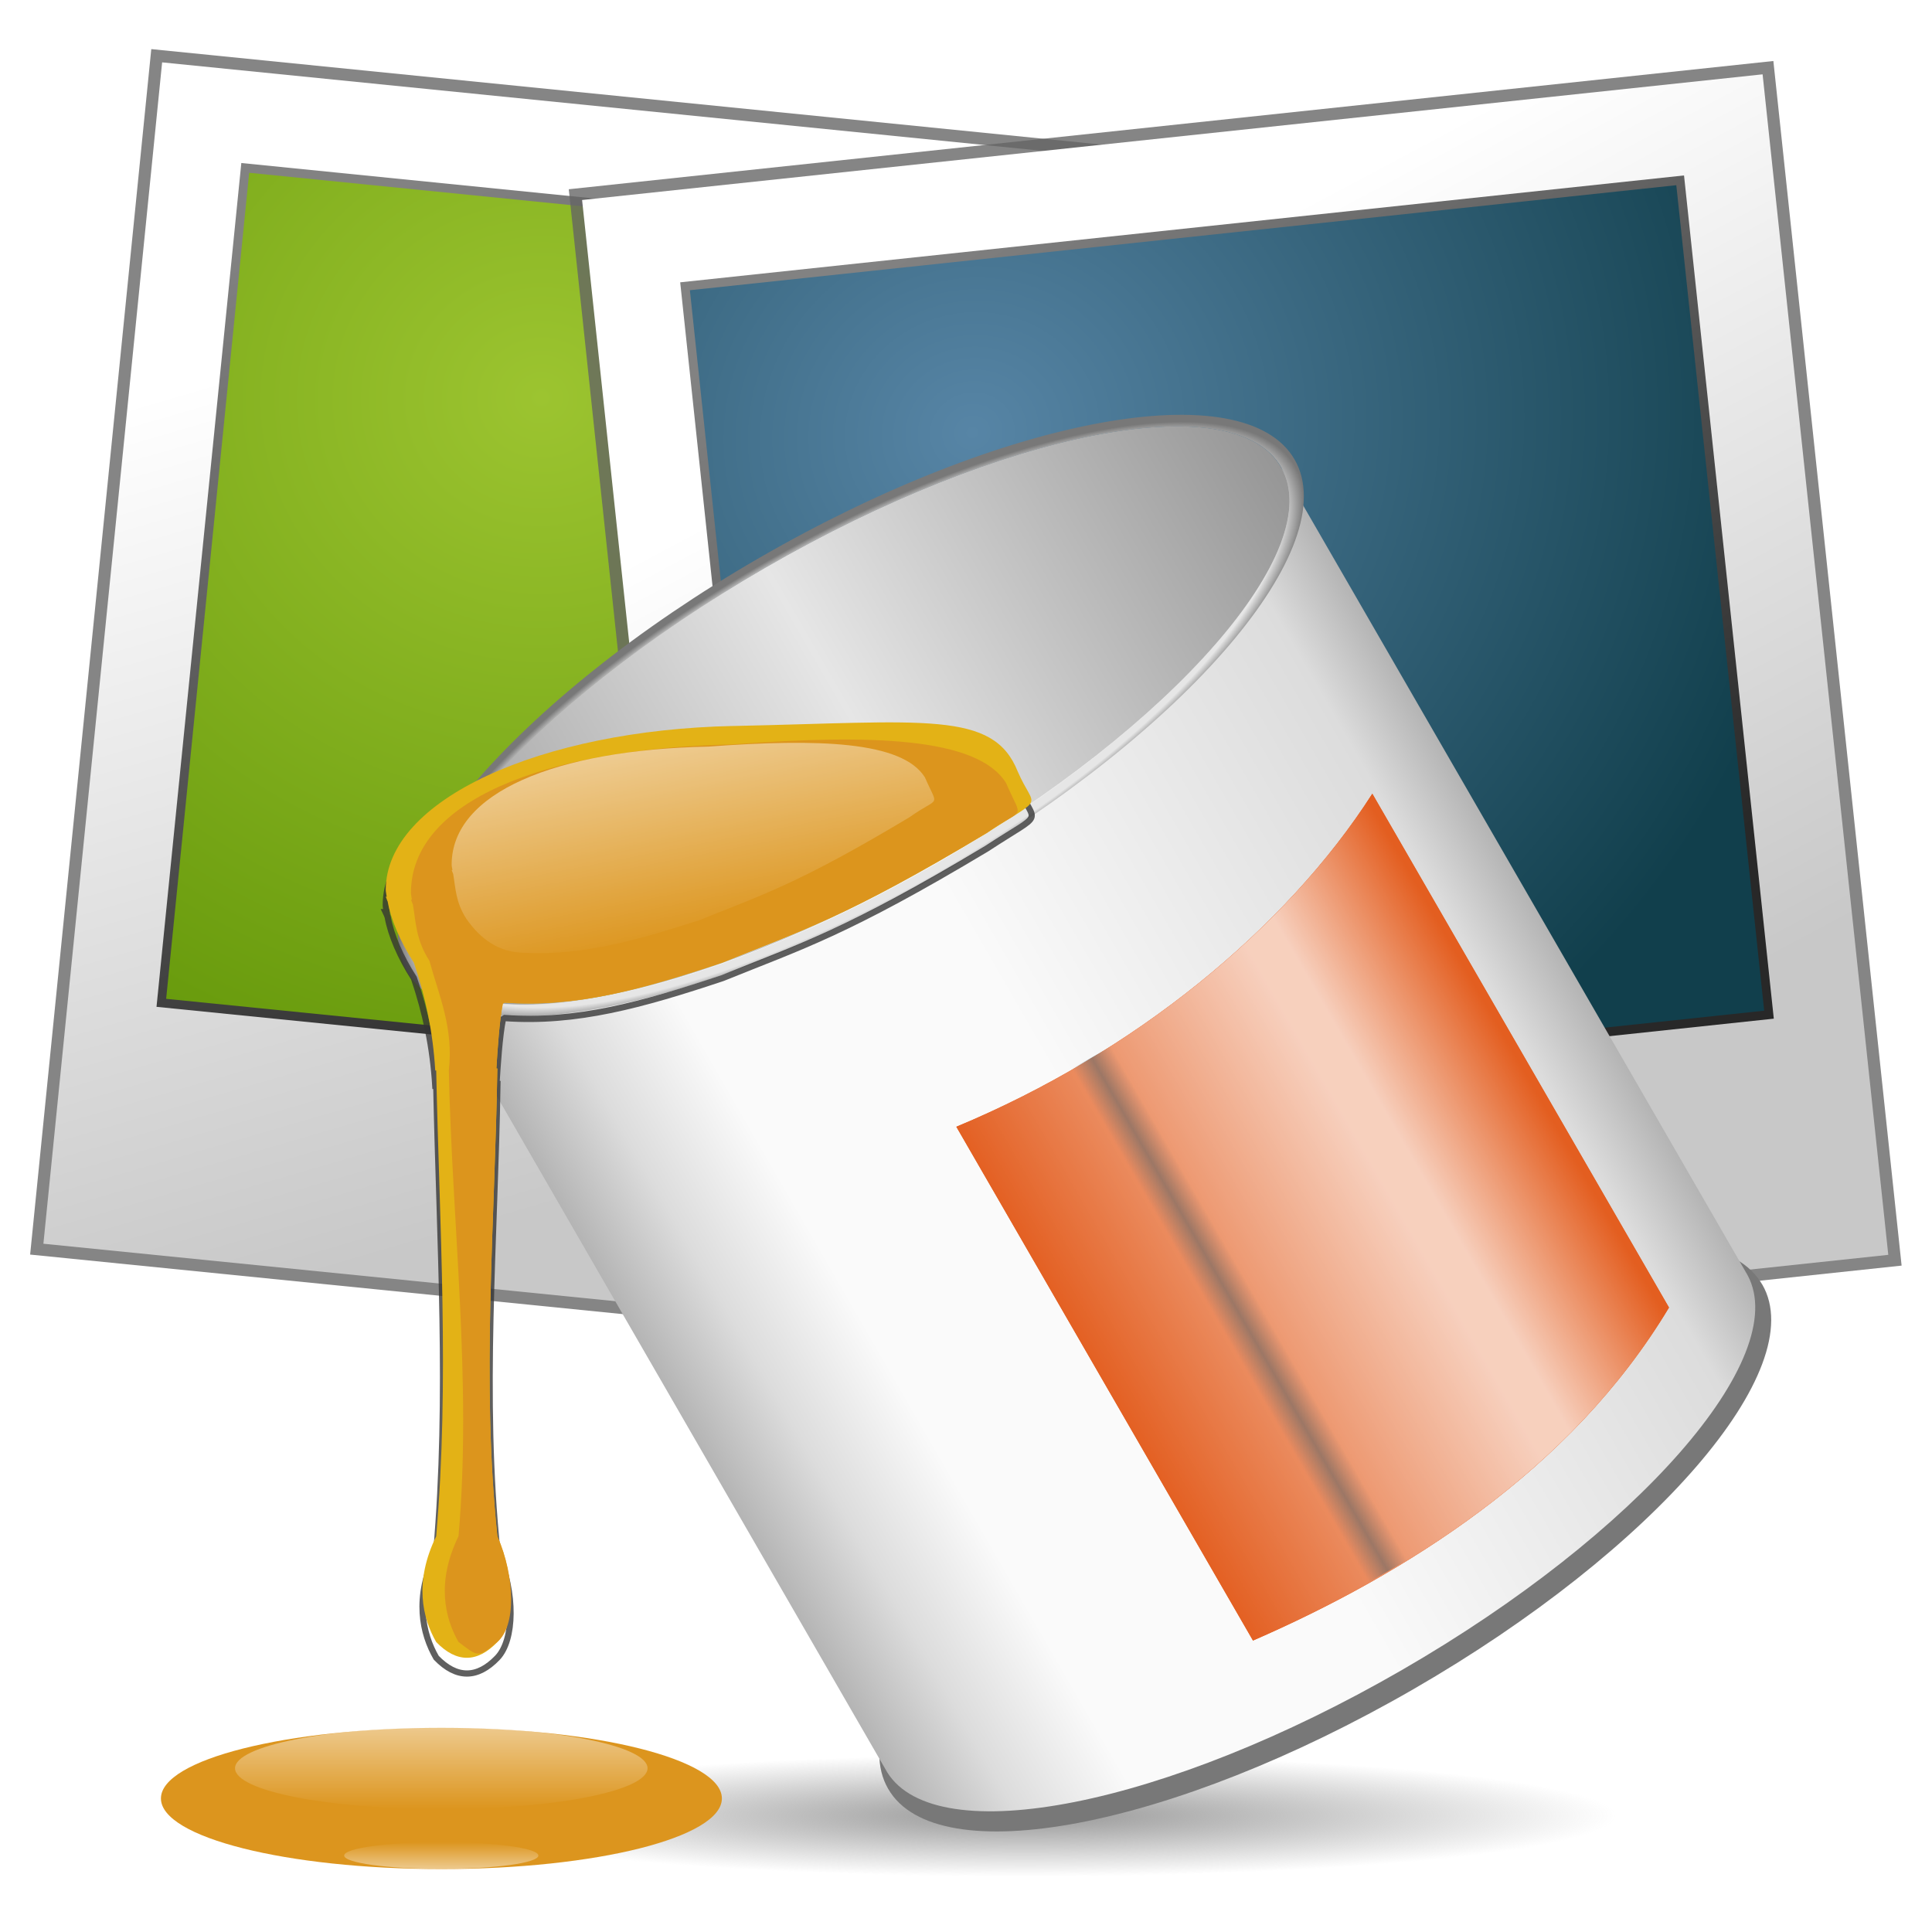<?xml version="1.0" encoding="UTF-8" standalone="no"?>
<!-- Created with Inkscape (http://www.inkscape.org/) -->

<svg
   xmlns:dc="http://purl.org/dc/elements/1.1/"
   xmlns:cc="http://creativecommons.org/ns#"
   xmlns:rdf="http://www.w3.org/1999/02/22-rdf-syntax-ns#"
   xmlns:svg="http://www.w3.org/2000/svg"
   xmlns="http://www.w3.org/2000/svg"
   xmlns:xlink="http://www.w3.org/1999/xlink"
   xmlns:sodipodi="http://sodipodi.sourceforge.net/DTD/sodipodi-0.dtd"
   xmlns:inkscape="http://www.inkscape.org/namespaces/inkscape"
   width="48"
   height="48"
   id="svg2"
   version="1.1"
   inkscape:version="0.47pre4 r22446"
   sodipodi:docname="gimp1.svg">
  <defs
     id="defs4">
    <linearGradient
       inkscape:collect="always"
       id="linearGradient3654">
      <stop
         style="stop-color:#ffffff;stop-opacity:1;"
         offset="0"
         id="stop3656" />
      <stop
         style="stop-color:#ffffff;stop-opacity:0;"
         offset="1"
         id="stop3658" />
    </linearGradient>
    <linearGradient
       inkscape:collect="always"
       id="linearGradient3704">
      <stop
         style="stop-color:#ffffff;stop-opacity:1;"
         offset="0"
         id="stop3706" />
      <stop
         style="stop-color:#ffffff;stop-opacity:0;"
         offset="1"
         id="stop3708" />
    </linearGradient>
    <linearGradient
       id="linearGradient3692">
      <stop
         style="stop-color:#969696;stop-opacity:1;"
         offset="0"
         id="stop3694" />
      <stop
         style="stop-color:#969696;stop-opacity:0;"
         offset="1"
         id="stop3696" />
    </linearGradient>
    <linearGradient
       id="linearGradient3793">
      <stop
         style="stop-color:#646464;stop-opacity:0;"
         offset="0"
         id="stop3795" />
      <stop
         id="stop3801"
         offset="0.5"
         style="stop-color:#646464;stop-opacity:0.588;" />
      <stop
         style="stop-color:#646464;stop-opacity:0;"
         offset="1"
         id="stop3797" />
    </linearGradient>
    <linearGradient
       id="linearGradient3779">
      <stop
         style="stop-color:#ffffff;stop-opacity:0;"
         offset="0"
         id="stop3781" />
      <stop
         id="stop3789"
         offset="0.662"
         style="stop-color:#ffffff;stop-opacity:0.706;" />
      <stop
         id="stop3787"
         offset="0.732"
         style="stop-color:#ffffff;stop-opacity:0.706;" />
      <stop
         style="stop-color:#ffffff;stop-opacity:0;"
         offset="1"
         id="stop3783" />
    </linearGradient>
    <linearGradient
       id="linearGradient3762">
      <stop
         style="stop-color:#e6e6e6;stop-opacity:1;"
         offset="0"
         id="stop3764" />
      <stop
         id="stop3770"
         offset="0.948"
         style="stop-color:#e6e6e6;stop-opacity:1;" />
      <stop
         style="stop-color:#787878;stop-opacity:1;"
         offset="1"
         id="stop3766" />
    </linearGradient>
    <linearGradient
       id="linearGradient3752">
      <stop
         style="stop-color:#969696;stop-opacity:1;"
         offset="0"
         id="stop3754" />
      <stop
         id="stop3760"
         offset="0.5"
         style="stop-color:#e6e6e6;stop-opacity:1;" />
      <stop
         style="stop-color:#969696;stop-opacity:1;"
         offset="1"
         id="stop3756" />
    </linearGradient>
    <linearGradient
       id="linearGradient3714">
      <stop
         style="stop-color:#646464;stop-opacity:1;"
         offset="0"
         id="stop3716" />
      <stop
         style="stop-color:#646464;stop-opacity:0;"
         offset="1"
         id="stop3718" />
    </linearGradient>
    <linearGradient
       id="linearGradient3689">
      <stop
         style="stop-color:#b4b4b4;stop-opacity:1;"
         offset="0"
         id="stop3691" />
      <stop
         id="stop3703"
         offset="0.093"
         style="stop-color:#dcdcdc;stop-opacity:1;" />
      <stop
         id="stop3701"
         offset="0.206"
         style="stop-color:#fafafa;stop-opacity:1;" />
      <stop
         id="stop3699"
         offset="0.493"
         style="stop-color:#fafafa;stop-opacity:1;" />
      <stop
         id="stop3697"
         offset="0.921"
         style="stop-color:#dcdcdc;stop-opacity:1;" />
      <stop
         style="stop-color:#b4b4b4;stop-opacity:1;"
         offset="1"
         id="stop3693" />
    </linearGradient>
    <inkscape:perspective
       sodipodi:type="inkscape:persp3d"
       inkscape:vp_x="0 : 526.18109 : 1"
       inkscape:vp_y="0 : 1000 : 0"
       inkscape:vp_z="744.09448 : 526.18109 : 1"
       inkscape:persp3d-origin="372.04724 : 350.78739 : 1"
       id="perspective10" />
    <inkscape:perspective
       id="perspective2902"
       inkscape:persp3d-origin="0.5 : 0.33333333 : 1"
       inkscape:vp_z="1 : 0.5 : 1"
       inkscape:vp_y="0 : 1000 : 0"
       inkscape:vp_x="0 : 0.5 : 1"
       sodipodi:type="inkscape:persp3d" />
    <linearGradient
       inkscape:collect="always"
       xlink:href="#linearGradient3689"
       id="linearGradient3680"
       gradientUnits="userSpaceOnUse"
       x1="8.75"
       y1="27.25"
       x2="40.75"
       y2="27.25" />
    <linearGradient
       inkscape:collect="always"
       xlink:href="#linearGradient3752"
       id="linearGradient3682"
       gradientUnits="userSpaceOnUse"
       x1="9.286"
       y1="38.357"
       x2="41.429"
       y2="38.357" />
    <radialGradient
       inkscape:collect="always"
       xlink:href="#linearGradient3762"
       id="radialGradient3684"
       gradientUnits="userSpaceOnUse"
       gradientTransform="matrix(1,0,0,0.355,0,653.801)"
       cx="24.75"
       cy="1013.827"
       fx="24.75"
       fy="1013.827"
       r="16.5" />
    <linearGradient
       inkscape:collect="always"
       xlink:href="#linearGradient3779"
       id="linearGradient3686"
       gradientUnits="userSpaceOnUse"
       x1="21.533"
       y1="1041.961"
       x2="38.869"
       y2="1041.961" />
    <linearGradient
       inkscape:collect="always"
       xlink:href="#linearGradient3793"
       id="linearGradient3688"
       gradientUnits="userSpaceOnUse"
       gradientTransform="matrix(1,0,0,0.989,0,1004.78)"
       x1="25.191"
       y1="32.406"
       x2="26.643"
       y2="32.406" />
    <radialGradient
       inkscape:collect="always"
       xlink:href="#linearGradient3692"
       id="radialGradient3698"
       cx="22.768"
       cy="46.036"
       fx="22.768"
       fy="46.036"
       r="19.018"
       gradientTransform="matrix(1,0,0,0.103,0,41.281)"
       gradientUnits="userSpaceOnUse" />
    <linearGradient
       inkscape:collect="always"
       xlink:href="#linearGradient3704"
       id="linearGradient3710"
       x1="3.977"
       y1="39.41"
       x2="3.977"
       y2="48.631"
       gradientUnits="userSpaceOnUse" />
    <linearGradient
       inkscape:collect="always"
       xlink:href="#linearGradient3704"
       id="linearGradient3726"
       gradientUnits="userSpaceOnUse"
       x1="3.977"
       y1="39.41"
       x2="3.977"
       y2="48.631" />
    <filter
       inkscape:collect="always"
       id="filter3730">
      <feGaussianBlur
         inkscape:collect="always"
         stdDeviation="0.255"
         id="feGaussianBlur3732" />
    </filter>
    <radialGradient
       inkscape:collect="always"
       xlink:href="#linearGradient3692"
       id="radialGradient3752"
       gradientUnits="userSpaceOnUse"
       gradientTransform="matrix(1,0,0,0.103,0,41.281)"
       cx="22.768"
       cy="46.036"
       fx="22.768"
       fy="46.036"
       r="19.018" />
    <linearGradient
       inkscape:collect="always"
       xlink:href="#linearGradient3689"
       id="linearGradient3754"
       gradientUnits="userSpaceOnUse"
       x1="8.75"
       y1="27.25"
       x2="40.75"
       y2="27.25" />
    <linearGradient
       inkscape:collect="always"
       xlink:href="#linearGradient3752"
       id="linearGradient3756"
       gradientUnits="userSpaceOnUse"
       x1="9.286"
       y1="38.357"
       x2="41.429"
       y2="38.357" />
    <radialGradient
       inkscape:collect="always"
       xlink:href="#linearGradient3762"
       id="radialGradient3758"
       gradientUnits="userSpaceOnUse"
       gradientTransform="matrix(1,0,0,0.355,0,653.801)"
       cx="24.75"
       cy="1013.827"
       fx="24.75"
       fy="1013.827"
       r="16.5" />
    <linearGradient
       inkscape:collect="always"
       xlink:href="#linearGradient3779"
       id="linearGradient3760"
       gradientUnits="userSpaceOnUse"
       x1="21.533"
       y1="1041.961"
       x2="38.869"
       y2="1041.961" />
    <linearGradient
       inkscape:collect="always"
       xlink:href="#linearGradient3793"
       id="linearGradient3763"
       gradientUnits="userSpaceOnUse"
       gradientTransform="matrix(1,0,0,0.989,0,1004.78)"
       x1="25.191"
       y1="32.406"
       x2="26.643"
       y2="32.406" />
    <linearGradient
       inkscape:collect="always"
       xlink:href="#linearGradient3704"
       id="linearGradient3765"
       gradientUnits="userSpaceOnUse"
       x1="3.977"
       y1="39.41"
       x2="3.977"
       y2="48.631" />
    <linearGradient
       inkscape:collect="always"
       xlink:href="#linearGradient3704"
       id="linearGradient3767"
       gradientUnits="userSpaceOnUse"
       x1="3.977"
       y1="39.41"
       x2="3.977"
       y2="48.631" />
    <linearGradient
       inkscape:collect="always"
       xlink:href="#linearGradient3654"
       id="linearGradient3660"
       x1="13.924"
       y1="1010.182"
       x2="16.655"
       y2="1024.23"
       gradientUnits="userSpaceOnUse"
       gradientTransform="matrix(0.795,0,0,0.795,2.783,208.124)" />
    <linearGradient
       inkscape:collect="always"
       xlink:href="#linearGradient3793"
       id="linearGradient2886"
       gradientUnits="userSpaceOnUse"
       gradientTransform="matrix(0.907,0,0,0.896,-512.466,881.823)"
       x1="25.191"
       y1="32.406"
       x2="26.643"
       y2="32.406" />
    <linearGradient
       inkscape:collect="always"
       xlink:href="#linearGradient3779"
       id="linearGradient2889"
       gradientUnits="userSpaceOnUse"
       x1="21.533"
       y1="1041.961"
       x2="38.869"
       y2="1041.961"
       gradientTransform="matrix(0.675,-0.605,0.453,0.785,-458.344,231.057)" />
    <radialGradient
       inkscape:collect="always"
       xlink:href="#linearGradient3762"
       id="radialGradient2894"
       gradientUnits="userSpaceOnUse"
       gradientTransform="matrix(0.785,-0.453,0.161,0.279,-161.989,744.359)"
       cx="24.75"
       cy="1013.827"
       fx="24.75"
       fy="1013.827"
       r="16.5" />
    <linearGradient
       inkscape:collect="always"
       xlink:href="#linearGradient3689"
       id="linearGradient2898"
       gradientUnits="userSpaceOnUse"
       x1="8.75"
       y1="27.25"
       x2="40.75"
       y2="27.25"
       gradientTransform="matrix(0.785,-0.453,0.453,0.785,-3.087,1019.586)" />
    <radialGradient
       r="5.65"
       fy="1040.439"
       fx="5.813"
       cy="1040.439"
       cx="5.813"
       gradientTransform="matrix(0.499,4.057,-4.32,0.549,4478.025,426.063)"
       gradientUnits="userSpaceOnUse"
       id="radialGradient3654"
       xlink:href="#linearGradient3638"
       inkscape:collect="always" />
    <linearGradient
       y2="1048.654"
       x2="9.25"
       y1="1038.154"
       x1="4.205"
       gradientTransform="matrix(2.333,0,0,2.333,-27.183,-1407.407)"
       gradientUnits="userSpaceOnUse"
       id="linearGradient3652"
       xlink:href="#linearGradient3616"
       inkscape:collect="always" />
    <linearGradient
       y2="1049.742"
       x2="9.384"
       y1="1039.562"
       x1="5.277"
       gradientTransform="matrix(2.349,0,0,2.349,-27.311,-1424.098)"
       gradientUnits="userSpaceOnUse"
       id="linearGradient3650"
       xlink:href="#linearGradient3592"
       inkscape:collect="always" />
    <linearGradient
       y2="1049.742"
       x2="9.384"
       y1="1039.562"
       x1="5.277"
       gradientTransform="matrix(2.349,0,0,2.349,-27.311,-1424.098)"
       gradientUnits="userSpaceOnUse"
       id="linearGradient2863"
       xlink:href="#linearGradient3592"
       inkscape:collect="always" />
    <linearGradient
       gradientTransform="matrix(2.333,0,0,2.333,-27.183,-1407.407)"
       y2="1048.654"
       x2="9.25"
       y1="1038.154"
       x1="4.205"
       gradientUnits="userSpaceOnUse"
       id="linearGradient2860"
       xlink:href="#linearGradient3616"
       inkscape:collect="always" />
    <radialGradient
       r="5.65"
       fy="1040.439"
       fx="5.813"
       cy="1040.439"
       cx="5.813"
       gradientTransform="matrix(0.499,4.057,-4.32,0.549,4478.025,426.063)"
       gradientUnits="userSpaceOnUse"
       id="radialGradient2857"
       xlink:href="#linearGradient3638"
       inkscape:collect="always" />
    <radialGradient
       r="5.65"
       fy="1040.439"
       fx="5.813"
       cy="1040.439"
       cx="5.813"
       gradientTransform="matrix(0.214,1.739,-1.852,0.235,1930.803,785.773)"
       gradientUnits="userSpaceOnUse"
       id="radialGradient2854"
       xlink:href="#linearGradient3608"
       inkscape:collect="always" />
    <linearGradient
       y2="1048.654"
       x2="9.25"
       y1="1038.154"
       x1="4.205"
       gradientUnits="userSpaceOnUse"
       id="linearGradient2852"
       xlink:href="#linearGradient3616"
       inkscape:collect="always" />
    <linearGradient
       y2="1049.742"
       x2="9.384"
       y1="1039.562"
       x1="5.277"
       gradientTransform="matrix(1.007,0,0,1.007,-0.055,-7.153)"
       gradientUnits="userSpaceOnUse"
       id="linearGradient2850"
       xlink:href="#linearGradient3592"
       inkscape:collect="always" />
    <radialGradient
       r="5.65"
       fy="1040.439"
       fx="5.813"
       cy="1040.439"
       cx="5.813"
       gradientTransform="matrix(0.214,1.739,-1.852,0.235,1930.803,785.773)"
       gradientUnits="userSpaceOnUse"
       id="radialGradient2838"
       xlink:href="#linearGradient3608"
       inkscape:collect="always" />
    <linearGradient
       y2="1048.654"
       x2="9.25"
       y1="1038.154"
       x1="4.205"
       gradientUnits="userSpaceOnUse"
       id="linearGradient2836"
       xlink:href="#linearGradient3616"
       inkscape:collect="always" />
    <linearGradient
       y2="1049.742"
       x2="9.384"
       y1="1039.562"
       x1="5.277"
       gradientTransform="matrix(1.007,0,0,1.007,-0.055,-7.153)"
       gradientUnits="userSpaceOnUse"
       id="linearGradient2834"
       xlink:href="#linearGradient3592"
       inkscape:collect="always" />
    <linearGradient
       gradientUnits="userSpaceOnUse"
       y2="1048.654"
       x2="9.25"
       y1="1038.154"
       x1="4.205"
       id="linearGradient3622"
       xlink:href="#linearGradient3616"
       inkscape:collect="always" />
    <radialGradient
       gradientUnits="userSpaceOnUse"
       gradientTransform="matrix(0.214,1.739,-1.852,0.235,1930.803,785.773)"
       r="5.65"
       fy="1040.439"
       fx="5.813"
       cy="1040.439"
       cx="5.813"
       id="radialGradient3614"
       xlink:href="#linearGradient3608"
       inkscape:collect="always" />
    <linearGradient
       gradientTransform="matrix(1.007,0,0,1.007,-0.055,-7.153)"
       gradientUnits="userSpaceOnUse"
       y2="1049.742"
       x2="9.384"
       y1="1039.562"
       x1="5.277"
       id="linearGradient3598"
       xlink:href="#linearGradient3592"
       inkscape:collect="always" />
    <inkscape:perspective
       id="perspective10-0"
       inkscape:persp3d-origin="372.04724 : 350.78739 : 1"
       inkscape:vp_z="744.09448 : 526.18109 : 1"
       inkscape:vp_y="0 : 1000 : 0"
       inkscape:vp_x="0 : 526.18109 : 1"
       sodipodi:type="inkscape:persp3d" />
    <linearGradient
       id="linearGradient3592">
      <stop
         id="stop3594"
         offset="0"
         style="stop-color:#ffffff;stop-opacity:1;" />
      <stop
         id="stop3596"
         offset="1"
         style="stop-color:#c8c8c8;stop-opacity:1;" />
    </linearGradient>
    <linearGradient
       id="linearGradient3608">
      <stop
         style="stop-color:#5785a6;stop-opacity:1;"
         offset="0"
         id="stop3610" />
      <stop
         style="stop-color:#113f4c;stop-opacity:1;"
         offset="1"
         id="stop3612" />
    </linearGradient>
    <linearGradient
       id="linearGradient3616">
      <stop
         id="stop3618"
         offset="0"
         style="stop-color:#828282;stop-opacity:1;" />
      <stop
         id="stop3620"
         offset="1"
         style="stop-color:#282828;stop-opacity:1;" />
    </linearGradient>
    <linearGradient
       id="linearGradient3638">
      <stop
         id="stop3640"
         offset="0"
         style="stop-color:#9cc430;stop-opacity:1;" />
      <stop
         id="stop3642"
         offset="1"
         style="stop-color:#619508;stop-opacity:1;" />
    </linearGradient>
    <linearGradient
       inkscape:collect="always"
       xlink:href="#linearGradient3592"
       id="linearGradient3218"
       gradientUnits="userSpaceOnUse"
       gradientTransform="matrix(2.349,0,0,2.349,-27.311,-1424.098)"
       x1="5.277"
       y1="1039.562"
       x2="9.384"
       y2="1049.742" />
    <linearGradient
       inkscape:collect="always"
       xlink:href="#linearGradient3616"
       id="linearGradient3220"
       gradientUnits="userSpaceOnUse"
       gradientTransform="matrix(2.333,0,0,2.333,-27.183,-1407.407)"
       x1="4.205"
       y1="1038.154"
       x2="9.25"
       y2="1048.654" />
    <radialGradient
       inkscape:collect="always"
       xlink:href="#linearGradient3638"
       id="radialGradient3222"
       gradientUnits="userSpaceOnUse"
       gradientTransform="matrix(0.499,4.057,-4.32,0.549,4478.025,426.063)"
       cx="5.813"
       cy="1040.439"
       fx="5.813"
       fy="1040.439"
       r="5.65" />
    <linearGradient
       inkscape:collect="always"
       xlink:href="#linearGradient3592"
       id="linearGradient3224"
       gradientUnits="userSpaceOnUse"
       gradientTransform="matrix(1.007,0,0,1.007,-0.055,-7.153)"
       x1="5.277"
       y1="1039.562"
       x2="9.384"
       y2="1049.742" />
    <linearGradient
       inkscape:collect="always"
       xlink:href="#linearGradient3616"
       id="linearGradient3226"
       gradientUnits="userSpaceOnUse"
       x1="4.205"
       y1="1038.154"
       x2="9.25"
       y2="1048.654" />
    <radialGradient
       inkscape:collect="always"
       xlink:href="#linearGradient3608"
       id="radialGradient3228"
       gradientUnits="userSpaceOnUse"
       gradientTransform="matrix(0.214,1.739,-1.852,0.235,1930.803,785.773)"
       cx="5.813"
       cy="1040.439"
       fx="5.813"
       fy="1040.439"
       r="5.65" />
    <linearGradient
       inkscape:collect="always"
       xlink:href="#linearGradient3592"
       id="linearGradient3242"
       gradientUnits="userSpaceOnUse"
       gradientTransform="matrix(2.349,0,0,2.349,-27.311,-1424.098)"
       x1="5.277"
       y1="1039.562"
       x2="9.384"
       y2="1049.742" />
    <linearGradient
       inkscape:collect="always"
       xlink:href="#linearGradient3616"
       id="linearGradient3244"
       gradientUnits="userSpaceOnUse"
       gradientTransform="matrix(2.333,0,0,2.333,-27.183,-1407.407)"
       x1="4.205"
       y1="1038.154"
       x2="9.25"
       y2="1048.654" />
    <radialGradient
       inkscape:collect="always"
       xlink:href="#linearGradient3638"
       id="radialGradient3246"
       gradientUnits="userSpaceOnUse"
       gradientTransform="matrix(0.499,4.057,-4.32,0.549,4478.025,426.063)"
       cx="5.813"
       cy="1040.439"
       fx="5.813"
       fy="1040.439"
       r="5.65" />
    <linearGradient
       inkscape:collect="always"
       xlink:href="#linearGradient3592"
       id="linearGradient3248"
       gradientUnits="userSpaceOnUse"
       gradientTransform="matrix(1.007,0,0,1.007,-0.055,-7.153)"
       x1="5.277"
       y1="1039.562"
       x2="9.384"
       y2="1049.742" />
    <linearGradient
       inkscape:collect="always"
       xlink:href="#linearGradient3616"
       id="linearGradient3250"
       gradientUnits="userSpaceOnUse"
       x1="4.205"
       y1="1038.154"
       x2="9.25"
       y2="1048.654" />
    <radialGradient
       inkscape:collect="always"
       xlink:href="#linearGradient3608"
       id="radialGradient3252"
       gradientUnits="userSpaceOnUse"
       gradientTransform="matrix(0.214,1.739,-1.852,0.235,1930.803,785.773)"
       cx="5.813"
       cy="1040.439"
       fx="5.813"
       fy="1040.439"
       r="5.65" />
    <linearGradient
       inkscape:collect="always"
       xlink:href="#linearGradient3592"
       id="linearGradient3284"
       gradientUnits="userSpaceOnUse"
       gradientTransform="matrix(2.349,0,0,2.349,-27.311,-1424.098)"
       x1="5.277"
       y1="1039.562"
       x2="9.384"
       y2="1049.742" />
    <linearGradient
       inkscape:collect="always"
       xlink:href="#linearGradient3616"
       id="linearGradient3286"
       gradientUnits="userSpaceOnUse"
       gradientTransform="matrix(2.333,0,0,2.333,-27.183,-1407.407)"
       x1="4.205"
       y1="1038.154"
       x2="9.25"
       y2="1048.654" />
    <radialGradient
       inkscape:collect="always"
       xlink:href="#linearGradient3638"
       id="radialGradient3288"
       gradientUnits="userSpaceOnUse"
       gradientTransform="matrix(0.499,4.057,-4.32,0.549,4478.025,426.063)"
       cx="5.813"
       cy="1040.439"
       fx="5.813"
       fy="1040.439"
       r="5.65" />
    <linearGradient
       inkscape:collect="always"
       xlink:href="#linearGradient3592"
       id="linearGradient3290"
       gradientUnits="userSpaceOnUse"
       gradientTransform="matrix(1.007,0,0,1.007,-0.055,-7.153)"
       x1="5.277"
       y1="1039.562"
       x2="9.384"
       y2="1049.742" />
    <linearGradient
       inkscape:collect="always"
       xlink:href="#linearGradient3616"
       id="linearGradient3292"
       gradientUnits="userSpaceOnUse"
       x1="4.205"
       y1="1038.154"
       x2="9.25"
       y2="1048.654" />
    <radialGradient
       inkscape:collect="always"
       xlink:href="#linearGradient3608"
       id="radialGradient3294"
       gradientUnits="userSpaceOnUse"
       gradientTransform="matrix(0.214,1.739,-1.852,0.235,1930.803,785.773)"
       cx="5.813"
       cy="1040.439"
       fx="5.813"
       fy="1040.439"
       r="5.65" />
    <radialGradient
       inkscape:collect="always"
       xlink:href="#linearGradient3692"
       id="radialGradient3296"
       gradientUnits="userSpaceOnUse"
       gradientTransform="matrix(1,0,0,0.103,0,41.281)"
       cx="22.768"
       cy="46.036"
       fx="22.768"
       fy="46.036"
       r="19.018" />
    <linearGradient
       inkscape:collect="always"
       xlink:href="#linearGradient3689"
       id="linearGradient3298"
       gradientUnits="userSpaceOnUse"
       gradientTransform="matrix(0.785,-0.453,0.453,0.785,-3.087,1019.586)"
       x1="8.75"
       y1="27.25"
       x2="40.75"
       y2="27.25" />
    <linearGradient
       inkscape:collect="always"
       xlink:href="#linearGradient3752"
       id="linearGradient3300"
       gradientUnits="userSpaceOnUse"
       x1="9.286"
       y1="38.357"
       x2="41.429"
       y2="38.357" />
    <radialGradient
       inkscape:collect="always"
       xlink:href="#linearGradient3762"
       id="radialGradient3302"
       gradientUnits="userSpaceOnUse"
       gradientTransform="matrix(0.785,-0.453,0.161,0.279,-161.989,744.359)"
       cx="24.75"
       cy="1013.827"
       fx="24.75"
       fy="1013.827"
       r="16.5" />
    <linearGradient
       inkscape:collect="always"
       xlink:href="#linearGradient3779"
       id="linearGradient3304"
       gradientUnits="userSpaceOnUse"
       gradientTransform="matrix(0.675,-0.605,0.453,0.785,-458.344,231.057)"
       x1="21.533"
       y1="1041.961"
       x2="38.869"
       y2="1041.961" />
    <linearGradient
       inkscape:collect="always"
       xlink:href="#linearGradient3793"
       id="linearGradient3306"
       gradientUnits="userSpaceOnUse"
       gradientTransform="matrix(0.907,0,0,0.896,-512.466,881.823)"
       x1="25.191"
       y1="32.406"
       x2="26.643"
       y2="32.406" />
    <linearGradient
       inkscape:collect="always"
       xlink:href="#linearGradient3704"
       id="linearGradient3308"
       gradientUnits="userSpaceOnUse"
       x1="3.977"
       y1="39.41"
       x2="3.977"
       y2="48.631" />
    <linearGradient
       inkscape:collect="always"
       xlink:href="#linearGradient3704"
       id="linearGradient3310"
       gradientUnits="userSpaceOnUse"
       x1="3.977"
       y1="39.41"
       x2="3.977"
       y2="48.631" />
    <linearGradient
       inkscape:collect="always"
       xlink:href="#linearGradient3654"
       id="linearGradient3312"
       gradientUnits="userSpaceOnUse"
       gradientTransform="matrix(0.795,0,0,0.795,2.783,208.124)"
       x1="13.924"
       y1="1010.182"
       x2="16.655"
       y2="1024.23" />
  </defs>
  <sodipodi:namedview
     id="base"
     pagecolor="#ffffff"
     bordercolor="#666666"
     borderopacity="1.0"
     inkscape:pageopacity="0.0"
     inkscape:pageshadow="2"
     inkscape:zoom="4"
     inkscape:cx="3.1078005"
     inkscape:cy="8.9073434"
     inkscape:document-units="px"
     inkscape:current-layer="layer1"
     showgrid="false"
     inkscape:window-width="1280"
     inkscape:window-height="712"
     inkscape:window-x="0"
     inkscape:window-y="25"
     inkscape:window-maximized="1" />
  <g
     inkscape:label="Livello 1"
     inkscape:groupmode="layer"
     id="layer1"
     transform="translate(0,-1004.362)">
    <g
       id="g3254"
       transform="translate(3.3609641e-7,-0.15)">
      <g
         transform="matrix(0.86,0,0,0.86,62.13,133.344)"
         id="g3230">
        <g
           id="g3644"
           transform="matrix(0.995,0.1,-0.1,0.995,59.207,10.128)">
          <rect
             style="fill:#646464;fill-opacity:0.784;fill-rule:nonzero;stroke:none"
             id="rect2842"
             width="35"
             height="35"
             x="-26.017"
             y="1011.938" />
          <rect
             y="1012.288"
             x="-25.667"
             height="34.3"
             width="34.3"
             id="rect2844"
             style="fill:url(#linearGradient3284);fill-opacity:1;fill-rule:nonzero;stroke:none" />
          <rect
             y="1014.952"
             x="-23.1"
             height="24.5"
             width="29.167"
             id="rect2846"
             style="fill:url(#linearGradient3286);fill-opacity:1;fill-rule:nonzero;stroke:none" />
          <rect
             style="fill:url(#radialGradient3288);fill-opacity:1;fill-rule:nonzero;stroke:none"
             id="rect2848"
             width="28.659"
             height="23.984"
             x="-22.846"
             y="1015.21" />
        </g>
        <g
           id="g2828"
           transform="matrix(2.32,-0.247,0.247,2.32,-313.078,-1386.943)">
          <rect
             y="1036.862"
             x="0.5"
             height="15"
             width="15"
             id="rect2816"
             style="fill:#646464;fill-opacity:0.784;fill-rule:nonzero;stroke:none" />
          <rect
             style="fill:url(#linearGradient3290);fill-opacity:1;fill-rule:nonzero;stroke:none"
             id="rect3590"
             width="14.7"
             height="14.7"
             x="0.65"
             y="1037.012" />
          <rect
             style="fill:url(#linearGradient3292);fill-opacity:1;fill-rule:nonzero;stroke:none"
             id="rect3604"
             width="12.5"
             height="10.5"
             x="1.75"
             y="1038.154" />
          <rect
             y="1038.264"
             x="1.859"
             height="10.279"
             width="12.283"
             id="rect3600"
             style="fill:url(#radialGradient3294);fill-opacity:1;fill-rule:nonzero;stroke:none" />
        </g>
      </g>
      <g
         transform="matrix(0.851,0,0,0.851,3.574,157.838)"
         id="g3660">
        <path
           sodipodi:type="arc"
           style="fill:url(#radialGradient3296);fill-opacity:1;stroke:none"
           id="path3690"
           sodipodi:cx="22.767857"
           sodipodi:cy="46.035713"
           sodipodi:rx="19.017857"
           sodipodi:ry="1.9642857"
           d="m 41.786,46.036 c 0,1.085 -8.515,1.964 -19.018,1.964 C 12.265,48 3.75,47.121 3.75,46.036 c 0,-1.085 8.515,-1.964 19.018,-1.964 10.503,0 19.018,0.879 19.018,1.964 z"
           transform="matrix(0.907,0,0,0.907,5.079,1006.183)" />
        <path
           transform="matrix(0.794,-0.458,0.48,0.831,-4.055,1019.521)"
           d="m 41.429,38.357 c 0,2.959 -7.195,5.357 -16.071,5.357 -8.876,0 -16.071,-2.398 -16.071,-5.357 C 9.286,35.398 16.481,33 25.357,33 c 8.876,0 16.071,2.398 16.071,5.357 z"
           sodipodi:ry="5.3571429"
           sodipodi:rx="16.071428"
           sodipodi:cy="38.357143"
           sodipodi:cx="25.357143"
           id="path3686"
           style="fill:#787878;fill-opacity:1;stroke:none"
           sodipodi:type="arc" />
        <path
           style="fill:url(#linearGradient3298);fill-opacity:1;stroke:none"
           d="m 8.103,1023.103 13.57,23.504 0.028,0.049 c 1.439,2.319 8.136,0.995 15.026,-2.983 6.891,-3.978 11.386,-9.116 10.097,-11.521 -0.009,-0.016 -0.019,-0.033 -0.028,-0.049 l -13.57,-23.504 -25.123,14.505 z"
           id="path2908" />
        <path
           transform="matrix(0.782,-0.451,0.465,0.806,-17.035,996.323)"
           d="m 41.429,38.357 c 0,2.959 -7.195,5.357 -16.071,5.357 -8.876,0 -16.071,-2.398 -16.071,-5.357 C 9.286,35.398 16.481,33 25.357,33 c 8.876,0 16.071,2.398 16.071,5.357 z"
           sodipodi:ry="5.3571429"
           sodipodi:rx="16.071428"
           sodipodi:cy="38.357143"
           sodipodi:cx="25.357143"
           id="path3684"
           style="fill:url(#linearGradient3300);fill-opacity:1;stroke:none"
           sodipodi:type="arc" />
        <path
           style="fill:url(#radialGradient3302);fill-opacity:1;stroke:none"
           d="m 17.978,1011.197 c -7.154,4.131 -11.756,9.555 -10.291,12.092 1.465,2.537 8.449,1.24 15.603,-2.891 7.154,-4.131 11.77,-9.53 10.305,-12.067 -1.465,-2.537 -8.463,-1.264 -15.617,2.867 z m 0.17,0.294 c 6.938,-4.005 13.678,-5.319 15.055,-2.934 1.377,2.385 -3.131,7.565 -10.069,11.571 -6.938,4.005 -13.678,5.319 -15.055,2.934 -1.377,-2.385 3.131,-7.565 10.069,-11.571 z"
           id="path3705" />
        <path
           style="fill:#e35e20;fill-opacity:1;stroke:none"
           d="m 23.72,1027.812 c 5.203,-2.163 9.612,-5.765 12.145,-9.723 l 8.661,15.001 c -2.865,4.771 -7.746,7.805 -12.145,9.722 l -8.661,-15.001 z"
           id="rect3772"
           sodipodi:nodetypes="ccccc" />
        <path
           sodipodi:nodetypes="ccccc"
           id="path3775"
           d="m 23.72,1027.812 c 5.203,-2.163 9.612,-5.765 12.145,-9.723 l 8.661,15.001 c -2.865,4.771 -7.746,7.805 -12.145,9.722 l -8.661,-15.001 z"
           style="fill:#e35e20;fill-opacity:1;stroke:none" />
        <path
           style="fill:url(#linearGradient3304);fill-opacity:1;stroke:none"
           d="m 23.72,1027.812 c 5.203,-2.163 9.612,-5.765 12.145,-9.723 l 8.661,15.001 c -2.865,4.771 -7.746,7.805 -12.145,9.722 l -8.661,-15.001 z"
           id="path3777"
           sodipodi:nodetypes="ccccc" />
        <rect
           style="fill:url(#linearGradient3306);fill-opacity:1;stroke:none"
           id="rect3791"
           width="1.316"
           height="17.314"
           x="-489.629"
           y="902.208"
           transform="matrix(0.866,-0.5,0.5,0.866,0,0)" />
        <path
           sodipodi:type="arc"
           style="fill:#dc951e;fill-opacity:0.996;stroke:none"
           id="path3700"
           sodipodi:cx="3.9774756"
           sodipodi:cy="46.358501"
           sodipodi:rx="9.0282383"
           sodipodi:ry="2.2728431"
           d="m 13.006,46.359 c 0,1.255 -4.042,2.273 -9.028,2.273 -4.986,0 -9.028,-1.018 -9.028,-2.273 0,-1.255 4.042,-2.273 9.028,-2.273 4.986,0 9.028,1.018 9.028,2.273 z"
           transform="matrix(0.907,0,0,0.907,5.079,1005.374)" />
        <path
           transform="matrix(0.667,0,0,0.525,6.03,1022.202)"
           d="m 13.006,46.359 c 0,1.255 -4.042,2.273 -9.028,2.273 -4.986,0 -9.028,-1.018 -9.028,-2.273 0,-1.255 4.042,-2.273 9.028,-2.273 4.986,0 9.028,1.018 9.028,2.273 z"
           sodipodi:ry="2.2728431"
           sodipodi:rx="9.0282383"
           sodipodi:cy="46.358501"
           sodipodi:cx="3.9774756"
           id="path3702"
           style="fill:url(#linearGradient3308);fill-opacity:1;stroke:none"
           sodipodi:type="arc" />
        <path
           sodipodi:nodetypes="csccscccccscccccccccc"
           id="path3728"
           d="m 13.375,1016.206 c -6.174,0.129 -11.188,2.365 -11.188,5.281 0,0.06 0.024,0.152 0.031,0.219 l -0.031,0 c 0.025,0.049 0.038,0.107 0.062,0.156 0.099,0.57 0.406,1.291 0.844,1.969 0.376,1.104 0.616,2.247 0.688,3.469 l 0.031,0 c 0.105,4.997 0.434,10.003 0,15 -0.719,1.47 -0.444,2.637 0,3.406 0.655,0.679 1.326,0.673 1.969,0 0.544,-0.57 0.583,-2.077 0,-3.406 -0.522,-5.018 -0.079,-10.045 0,-15.062 l -0.031,0 c 0.039,-0.64 0.098,-1.537 0.208,-2.091 0.021,-0.012 0.042,-0.018 0.062,-0.031 2.294,0.162 4.397,-0.417 7.009,-1.288 2.527,-1.024 3.976,-1.452 8.505,-4.168 1.922,-1.258 1.555,-0.717 1.004,-1.991 -0.79,-1.973 -2.988,-1.591 -9.163,-1.462 l 0,-3e-4 z"
           style="fill:none;stroke:#333333;stroke-width:0.2;stroke-miterlimit:4;stroke-opacity:0.784;stroke-dasharray:none;filter:url(#filter3730)"
           transform="matrix(0.907,0,0,0.907,5.079,94.859)" />
        <path
           style="fill:#e3b216;fill-opacity:1;stroke:none"
           d="m 17.204,1016.111 c -5.597,0.117 -10.142,2.144 -10.142,4.788 0,0.054 0.022,0.138 0.028,0.198 l -0.028,0 c 0.023,0.044 0.034,0.097 0.057,0.142 0.089,0.517 0.368,1.171 0.765,1.785 0.341,1.001 0.558,2.037 0.623,3.145 l 0.028,0 c 0.095,4.53 0.393,9.068 0,13.598 -0.652,1.333 -0.403,2.39 0,3.088 0.594,0.616 1.202,0.611 1.785,0 0.493,-0.516 0.529,-1.883 0,-3.088 -0.473,-4.549 -0.071,-9.106 0,-13.655 l -0.028,0 c 0.036,-0.581 0.089,-1.394 0.188,-1.895 0.019,-0.011 0.038,-0.016 0.057,-0.028 2.079,0.147 3.986,-0.378 6.354,-1.168 2.291,-0.929 3.604,-1.316 7.71,-3.779 1.742,-1.14 1.41,-0.65 0.91,-1.805 -0.716,-1.788 -2.709,-1.442 -8.307,-1.325 l 0,-3e-4 z"
           id="rect3712"
           sodipodi:nodetypes="csccscccccscccccccccc" />
        <path
           sodipodi:nodetypes="csccsccccsccccccccc"
           id="path3722"
           d="m 17.204,1016.649 c -5.597,0.117 -9.406,1.69 -9.406,4.334 0,0.054 0.022,0.138 0.028,0.198 l -0.028,0 c 0.023,0.044 0.034,0.097 0.057,0.142 0.089,0.516 0.085,1.029 0.482,1.643 0.28,1.021 0.71,1.968 0.567,3.201 0.095,4.53 0.677,9.068 0.283,13.598 -0.652,1.333 -0.403,2.39 0,3.088 0.564,0.426 0.56,0.48 1.133,0 0.547,-0.459 0.529,-1.883 0,-3.088 -0.473,-4.549 -0.071,-9.106 0,-13.655 l -0.028,0 c 0.036,-0.581 0.089,-1.394 0.188,-1.895 0.019,-0.011 0.038,-0.016 0.057,-0.028 2.079,0.147 3.986,-0.378 6.354,-1.168 2.291,-0.929 3.604,-1.316 7.71,-3.779 1.126,-0.8 1.07,-0.31 0.57,-1.465 -0.832,-1.331 -3.911,-1.428 -7.967,-1.127 z"
           style="fill:#dc951e;fill-opacity:0.996;stroke:none" />
        <path
           sodipodi:type="arc"
           style="fill:url(#linearGradient3310);fill-opacity:1;stroke:none"
           id="path3724"
           sodipodi:cx="3.9774756"
           sodipodi:cy="46.358501"
           sodipodi:rx="9.0282383"
           sodipodi:ry="2.2728431"
           d="m 13.006,46.359 c 0,1.255 -4.042,2.273 -9.028,2.273 -4.986,0 -9.028,-1.018 -9.028,-2.273 0,-1.255 4.042,-2.273 9.028,-2.273 4.986,0 9.028,1.018 9.028,2.273 z"
           transform="matrix(0.314,0,0,-0.172,7.434,1057.062)" />
        <path
           style="fill:url(#linearGradient3312);fill-opacity:1;stroke:none"
           d="m 16.467,1016.714 c -4.452,0.093 -7.481,1.344 -7.481,3.447 0,0.043 0.017,0.11 0.023,0.158 l -0.023,0 c 0.018,0.035 0.027,0.077 0.045,0.113 0.071,0.411 0.068,0.818 0.383,1.307 0.419,0.6 0.955,0.989 1.704,0.994 1.756,0.093 3.441,-0.42 5.099,-0.951 1.822,-0.739 2.867,-1.047 6.133,-3.005 0.896,-0.637 0.851,-0.246 0.453,-1.165 -0.662,-1.059 -3.111,-1.136 -6.337,-0.897 l 0,-10e-5 z"
           id="path2880"
           sodipodi:nodetypes="csccsccccccc" />
      </g>
    </g>
  </g>
</svg>
